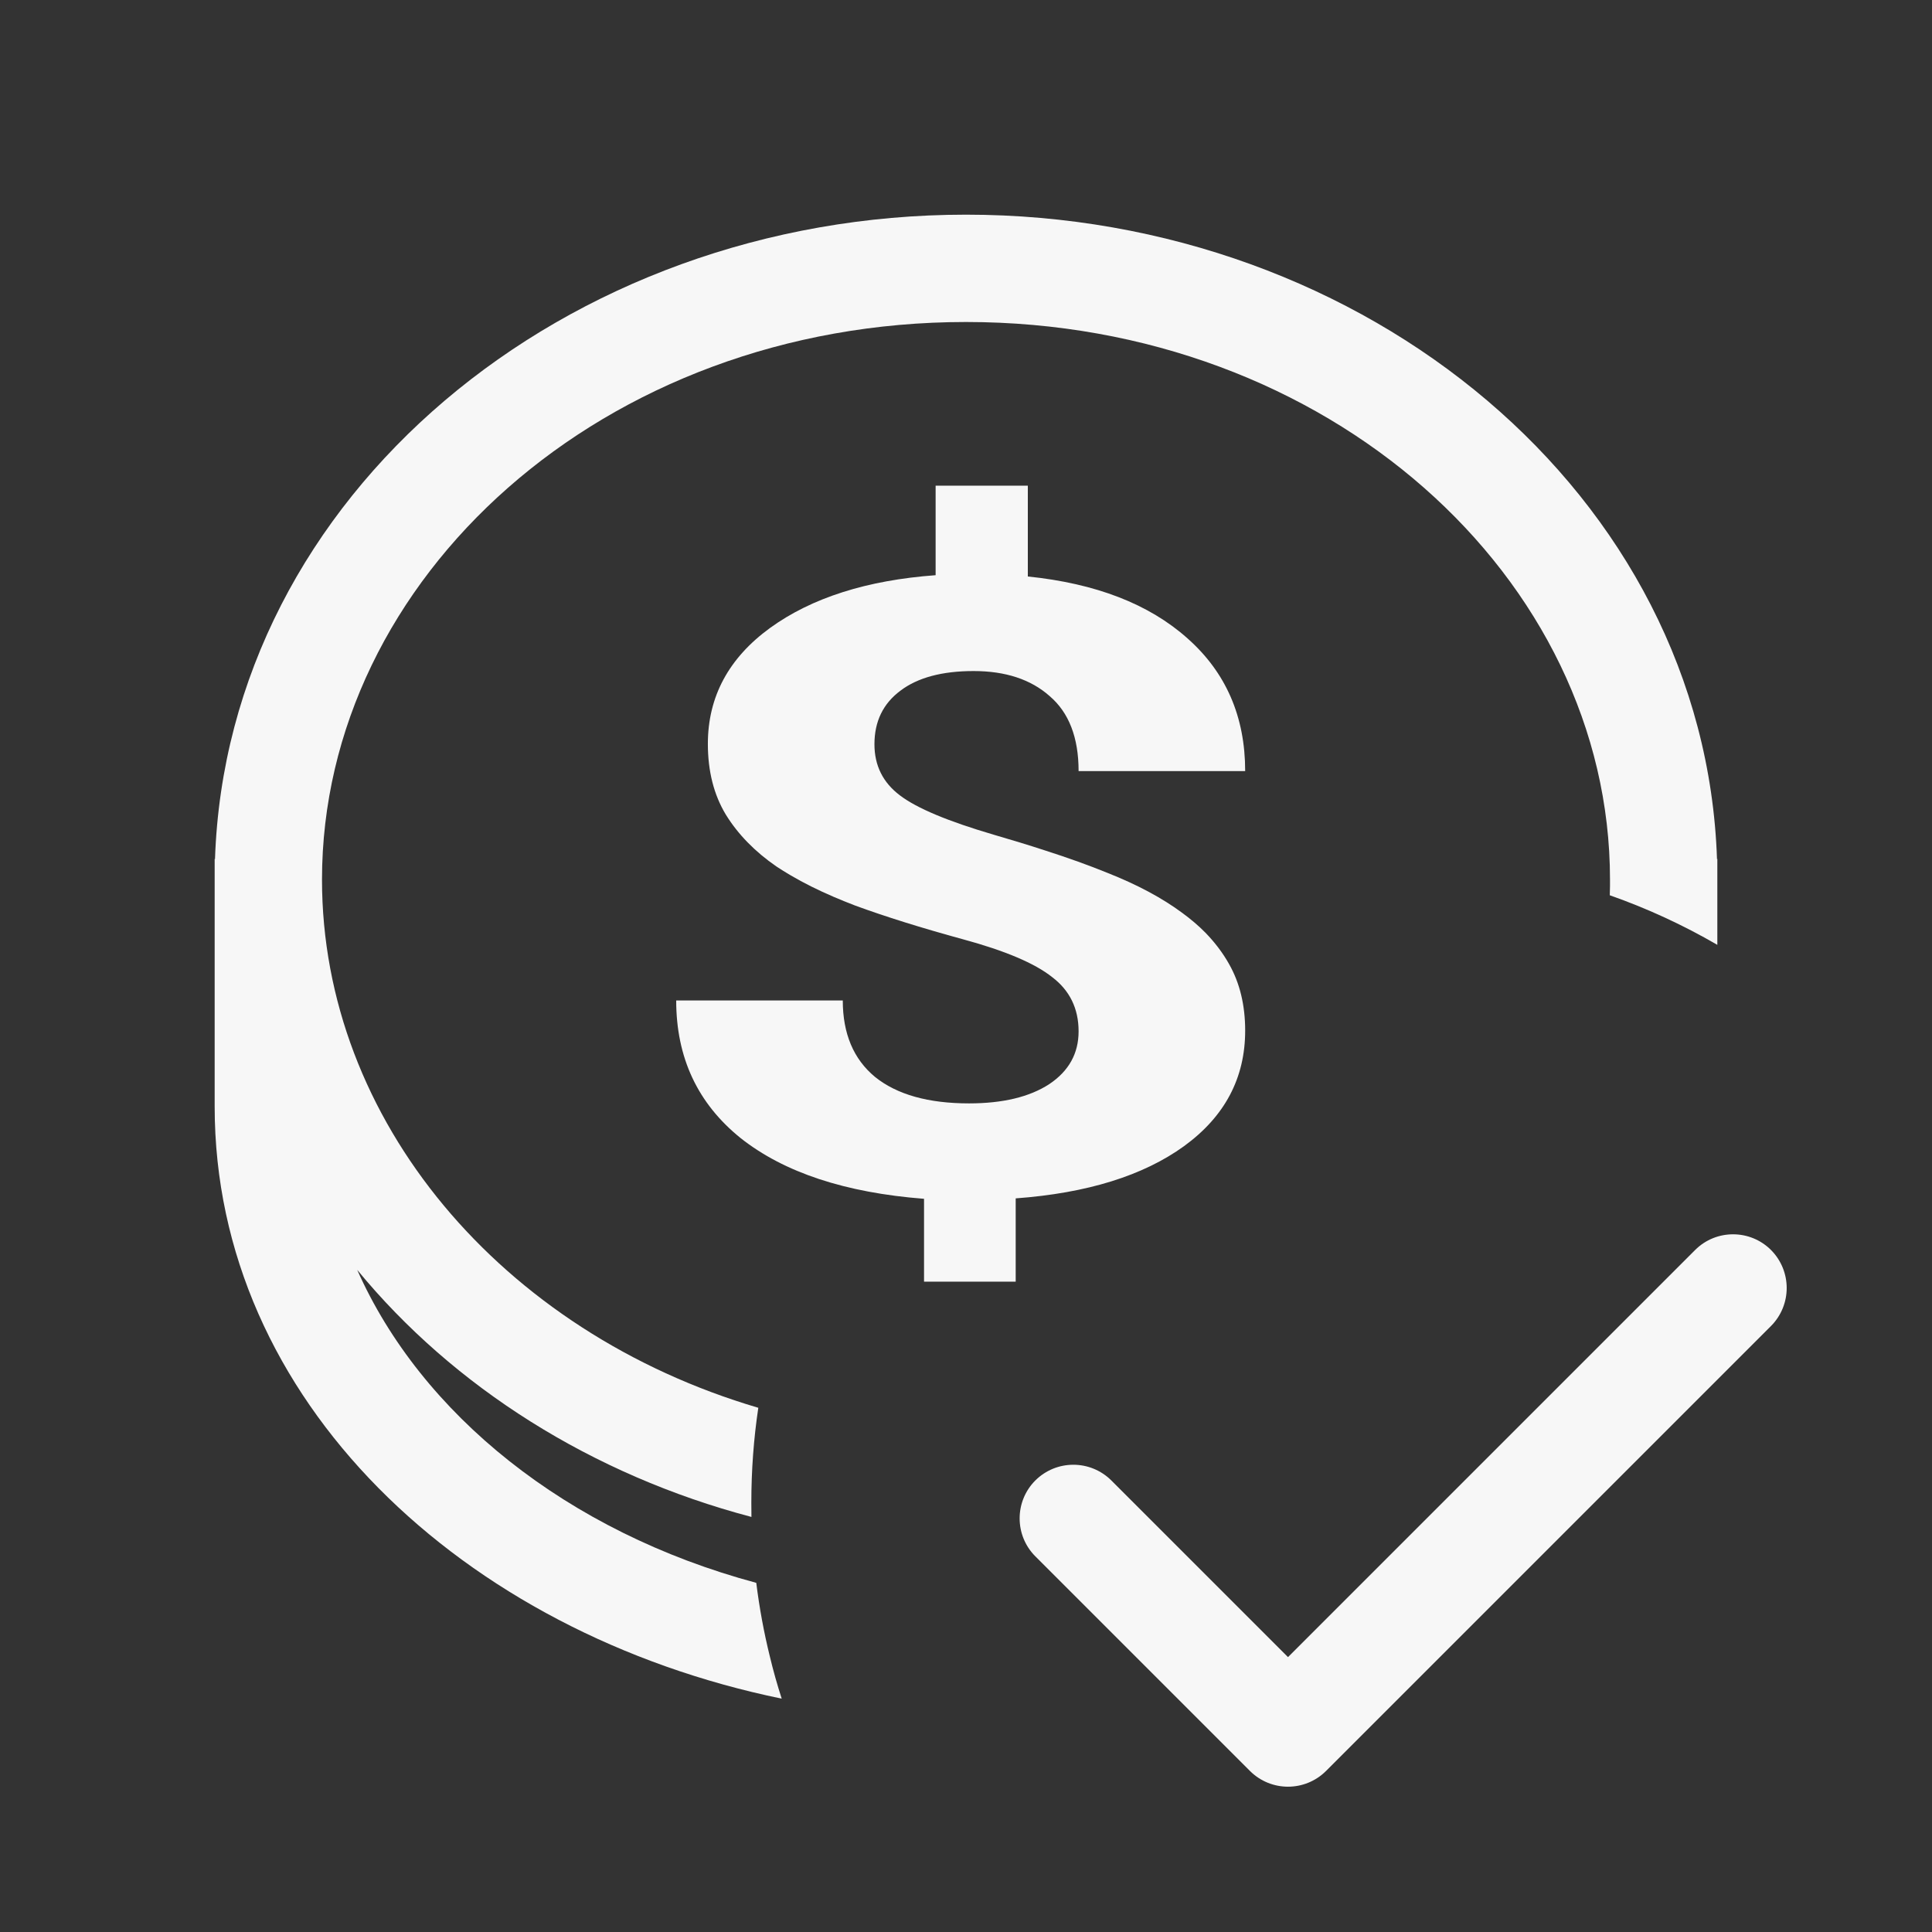 <svg width="18" height="18" viewBox="0 0 18 18" fill="none" xmlns="http://www.w3.org/2000/svg">
<rect x="0" y="0" width="18" height="18" fill="#333333" stroke="none"/>
<path d="M2.003 8.006C2.116 4.616 5.267 2 9 2C12.733 2 15.884 4.616 15.997 8.006L16 8V8.803C15.683 8.619 15.348 8.464 14.998 8.341C14.999 8.313 14.999 8.285 15 8.257C15 8.237 15 8.216 15 8.195C15 5.386 12.378 3 9 3C5.622 3 3 5.386 3 8.195C3 10.438 4.672 12.411 7.065 13.116C7.022 13.404 7 13.7 7 14C7 14.044 7 14.089 7.001 14.133C5.517 13.741 4.226 12.924 3.328 11.831C3.922 13.171 5.277 14.272 7.046 14.747C7.075 14.98 7.117 15.208 7.172 15.431C7.204 15.565 7.241 15.696 7.283 15.826C4.308 15.213 2 13.044 2 10.31V8L2.003 8.006Z" fill="#F7F7F7"/>
<path d="M10.049 9.609C10.049 9.396 9.966 9.227 9.802 9.103C9.641 8.975 9.365 8.858 8.975 8.752C8.584 8.645 8.248 8.54 7.965 8.436C7.898 8.41 7.833 8.384 7.77 8.357C7.623 8.294 7.488 8.227 7.366 8.155C7.32 8.128 7.276 8.101 7.234 8.073C7.034 7.935 6.876 7.774 6.762 7.589C6.651 7.405 6.595 7.185 6.595 6.931C6.595 6.491 6.789 6.131 7.175 5.85C7.562 5.57 8.076 5.406 8.717 5.359V4.525H9.576V5.371C10.21 5.436 10.706 5.628 11.064 5.948C11.422 6.265 11.601 6.677 11.601 7.184H10.049C10.049 6.872 9.959 6.639 9.78 6.486C9.605 6.33 9.368 6.252 9.071 6.252C8.778 6.252 8.55 6.313 8.389 6.435C8.228 6.555 8.147 6.721 8.147 6.934C8.147 7.132 8.226 7.291 8.384 7.41C8.541 7.53 8.833 7.652 9.259 7.777C9.428 7.826 9.585 7.874 9.729 7.921C9.954 7.993 10.15 8.064 10.317 8.132C10.593 8.241 10.826 8.365 11.016 8.506C11.095 8.564 11.167 8.625 11.231 8.69C11.319 8.781 11.393 8.878 11.451 8.982C11.551 9.158 11.601 9.365 11.601 9.602C11.601 10.044 11.411 10.402 11.032 10.678C10.652 10.953 10.129 11.116 9.463 11.165V11.941H8.609V11.169C7.875 11.112 7.306 10.924 6.901 10.604C6.5 10.281 6.3 9.854 6.3 9.321H7.852C7.852 9.63 7.952 9.868 8.153 10.034C8.357 10.198 8.649 10.28 9.028 10.28C9.343 10.28 9.592 10.22 9.775 10.101C9.958 9.979 10.049 9.815 10.049 9.609Z" fill="#F7F7F7"/>
<path d="M16.5 12.354C16.695 12.158 16.695 11.842 16.5 11.646C16.305 11.451 15.988 11.451 15.793 11.646L12 15.439L10.354 13.793C10.158 13.598 9.842 13.598 9.646 13.793C9.451 13.988 9.451 14.305 9.646 14.5L11.646 16.5C11.842 16.695 12.158 16.695 12.354 16.5L16.5 12.354Z" fill="#F7F7F7"/>
</svg>
